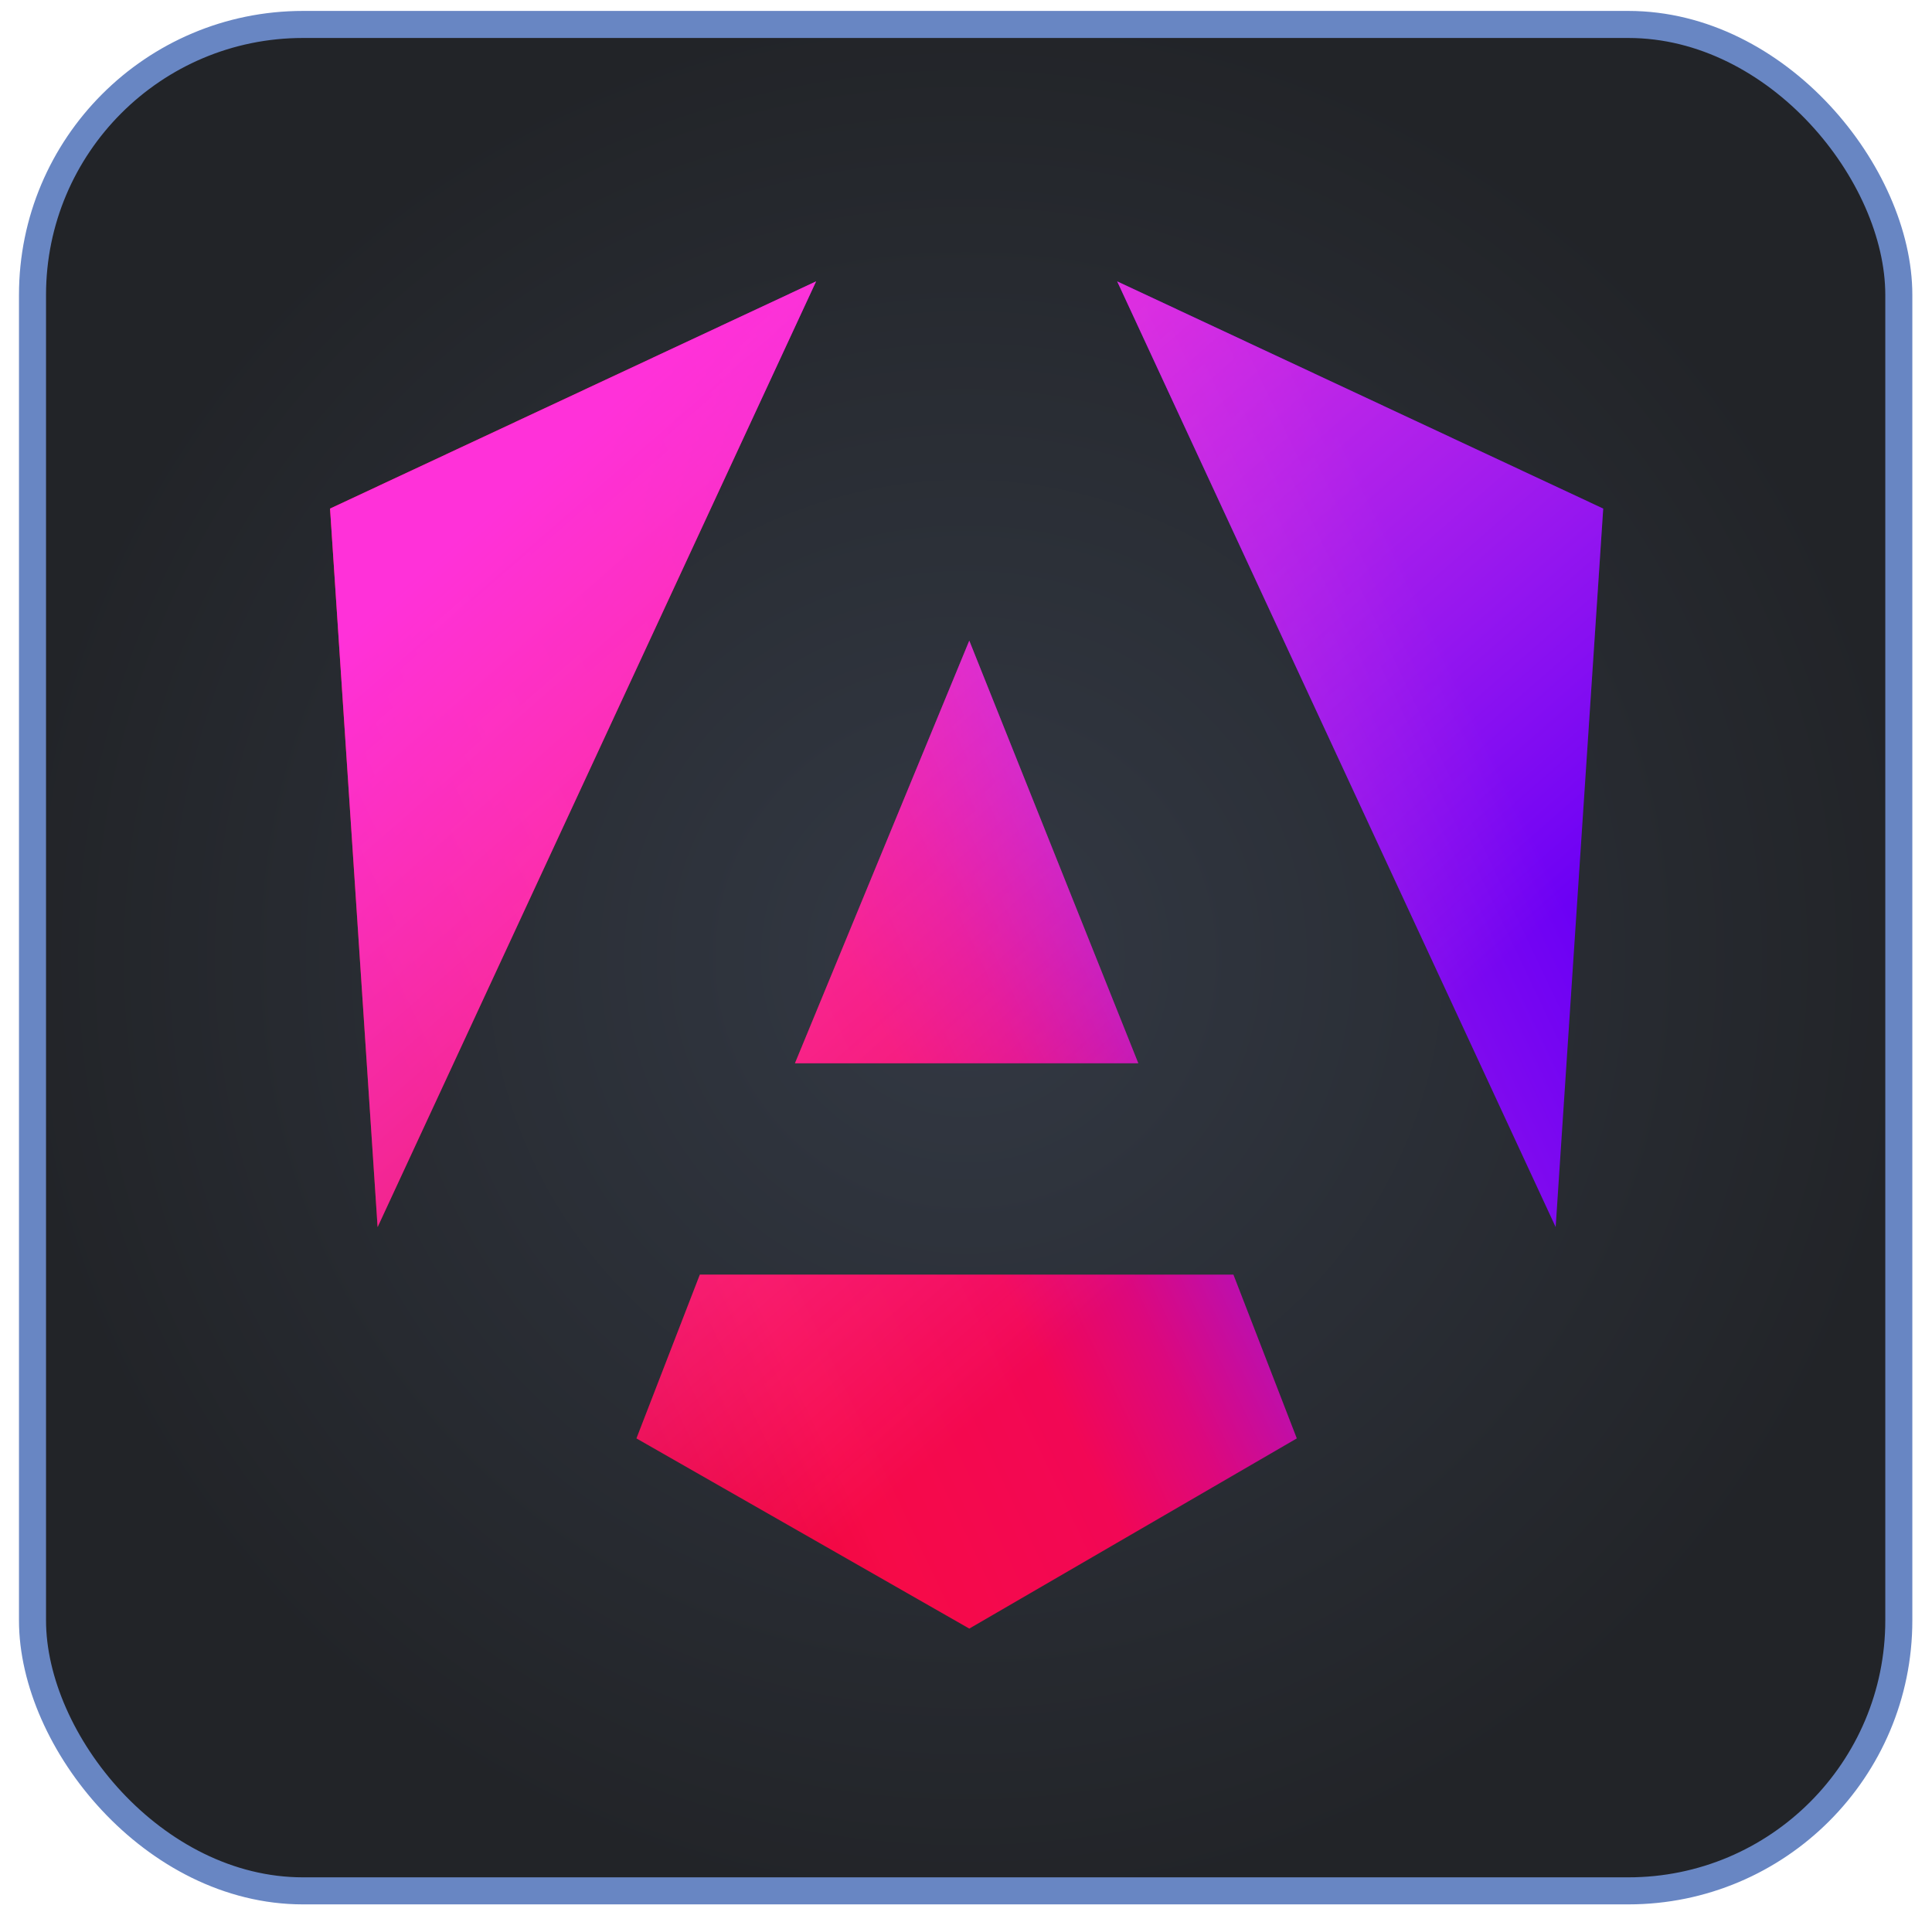 <svg width="96" height="95" viewBox="0 0 96 95" fill="none" xmlns="http://www.w3.org/2000/svg">
<rect x="1.615" y="1.215" width="92.736" height="92.736" rx="13.44" fill="url(#paint0_radial_1024_11440)"/>
<rect x="1.615" y="1.215" width="92.736" height="92.736" rx="13.44" stroke="#6886C3" stroke-width="1.344"/>
<g clip-path="url(#clip0_1024_11440)">
<path d="M79.663 25.27L77.3 60.97L55.513 13.982L79.663 25.27ZM64.438 71.47L48.163 80.92L31.625 71.47L34.775 63.332H61.288L64.438 71.47ZM48.163 31.832L56.563 52.832H39.5L48.163 31.832ZM18.763 60.97L16.4 25.27L40.55 13.982L18.763 60.97Z" fill="url(#paint1_linear_1024_11440)"/>
<path d="M79.663 25.27L77.3 60.97L55.513 13.982L79.663 25.27ZM64.438 71.47L48.163 80.92L31.625 71.47L34.775 63.332H61.288L64.438 71.47ZM48.163 31.832L56.563 52.832H39.5L48.163 31.832ZM18.763 60.97L16.4 25.27L40.55 13.982L18.763 60.97Z" fill="url(#paint2_linear_1024_11440)"/>
</g>
<defs>
<radialGradient id="paint0_radial_1024_11440" cx="0" cy="0" r="1" gradientUnits="userSpaceOnUse" gradientTransform="translate(47.983 47.583) rotate(90) scale(47.04)">
<stop stop-color="#333944"/>
<stop offset="1" stop-color="#222428"/>
</radialGradient>
<linearGradient id="paint1_linear_1024_11440" x1="30.365" y1="74.856" x2="80.713" y2="50.916" gradientUnits="userSpaceOnUse">
<stop stop-color="#E40035"/>
<stop offset="0.2" stop-color="#F60A48"/>
<stop offset="0.4" stop-color="#F20755"/>
<stop offset="0.5" stop-color="#DC087D"/>
<stop offset="0.7" stop-color="#9717E7"/>
<stop offset="1" stop-color="#6C00F5"/>
</linearGradient>
<linearGradient id="paint2_linear_1024_11440" x1="28.082" y1="22.041" x2="61.025" y2="59.657" gradientUnits="userSpaceOnUse">
<stop stop-color="#FF31D9"/>
<stop offset="1" stop-color="#FF5BE1" stop-opacity="0"/>
</linearGradient>
<clipPath id="clip0_1024_11440">
<rect width="63.525" height="67.2" fill="white" transform="translate(16.4 13.982)"/>
</clipPath>
</defs>
</svg>
